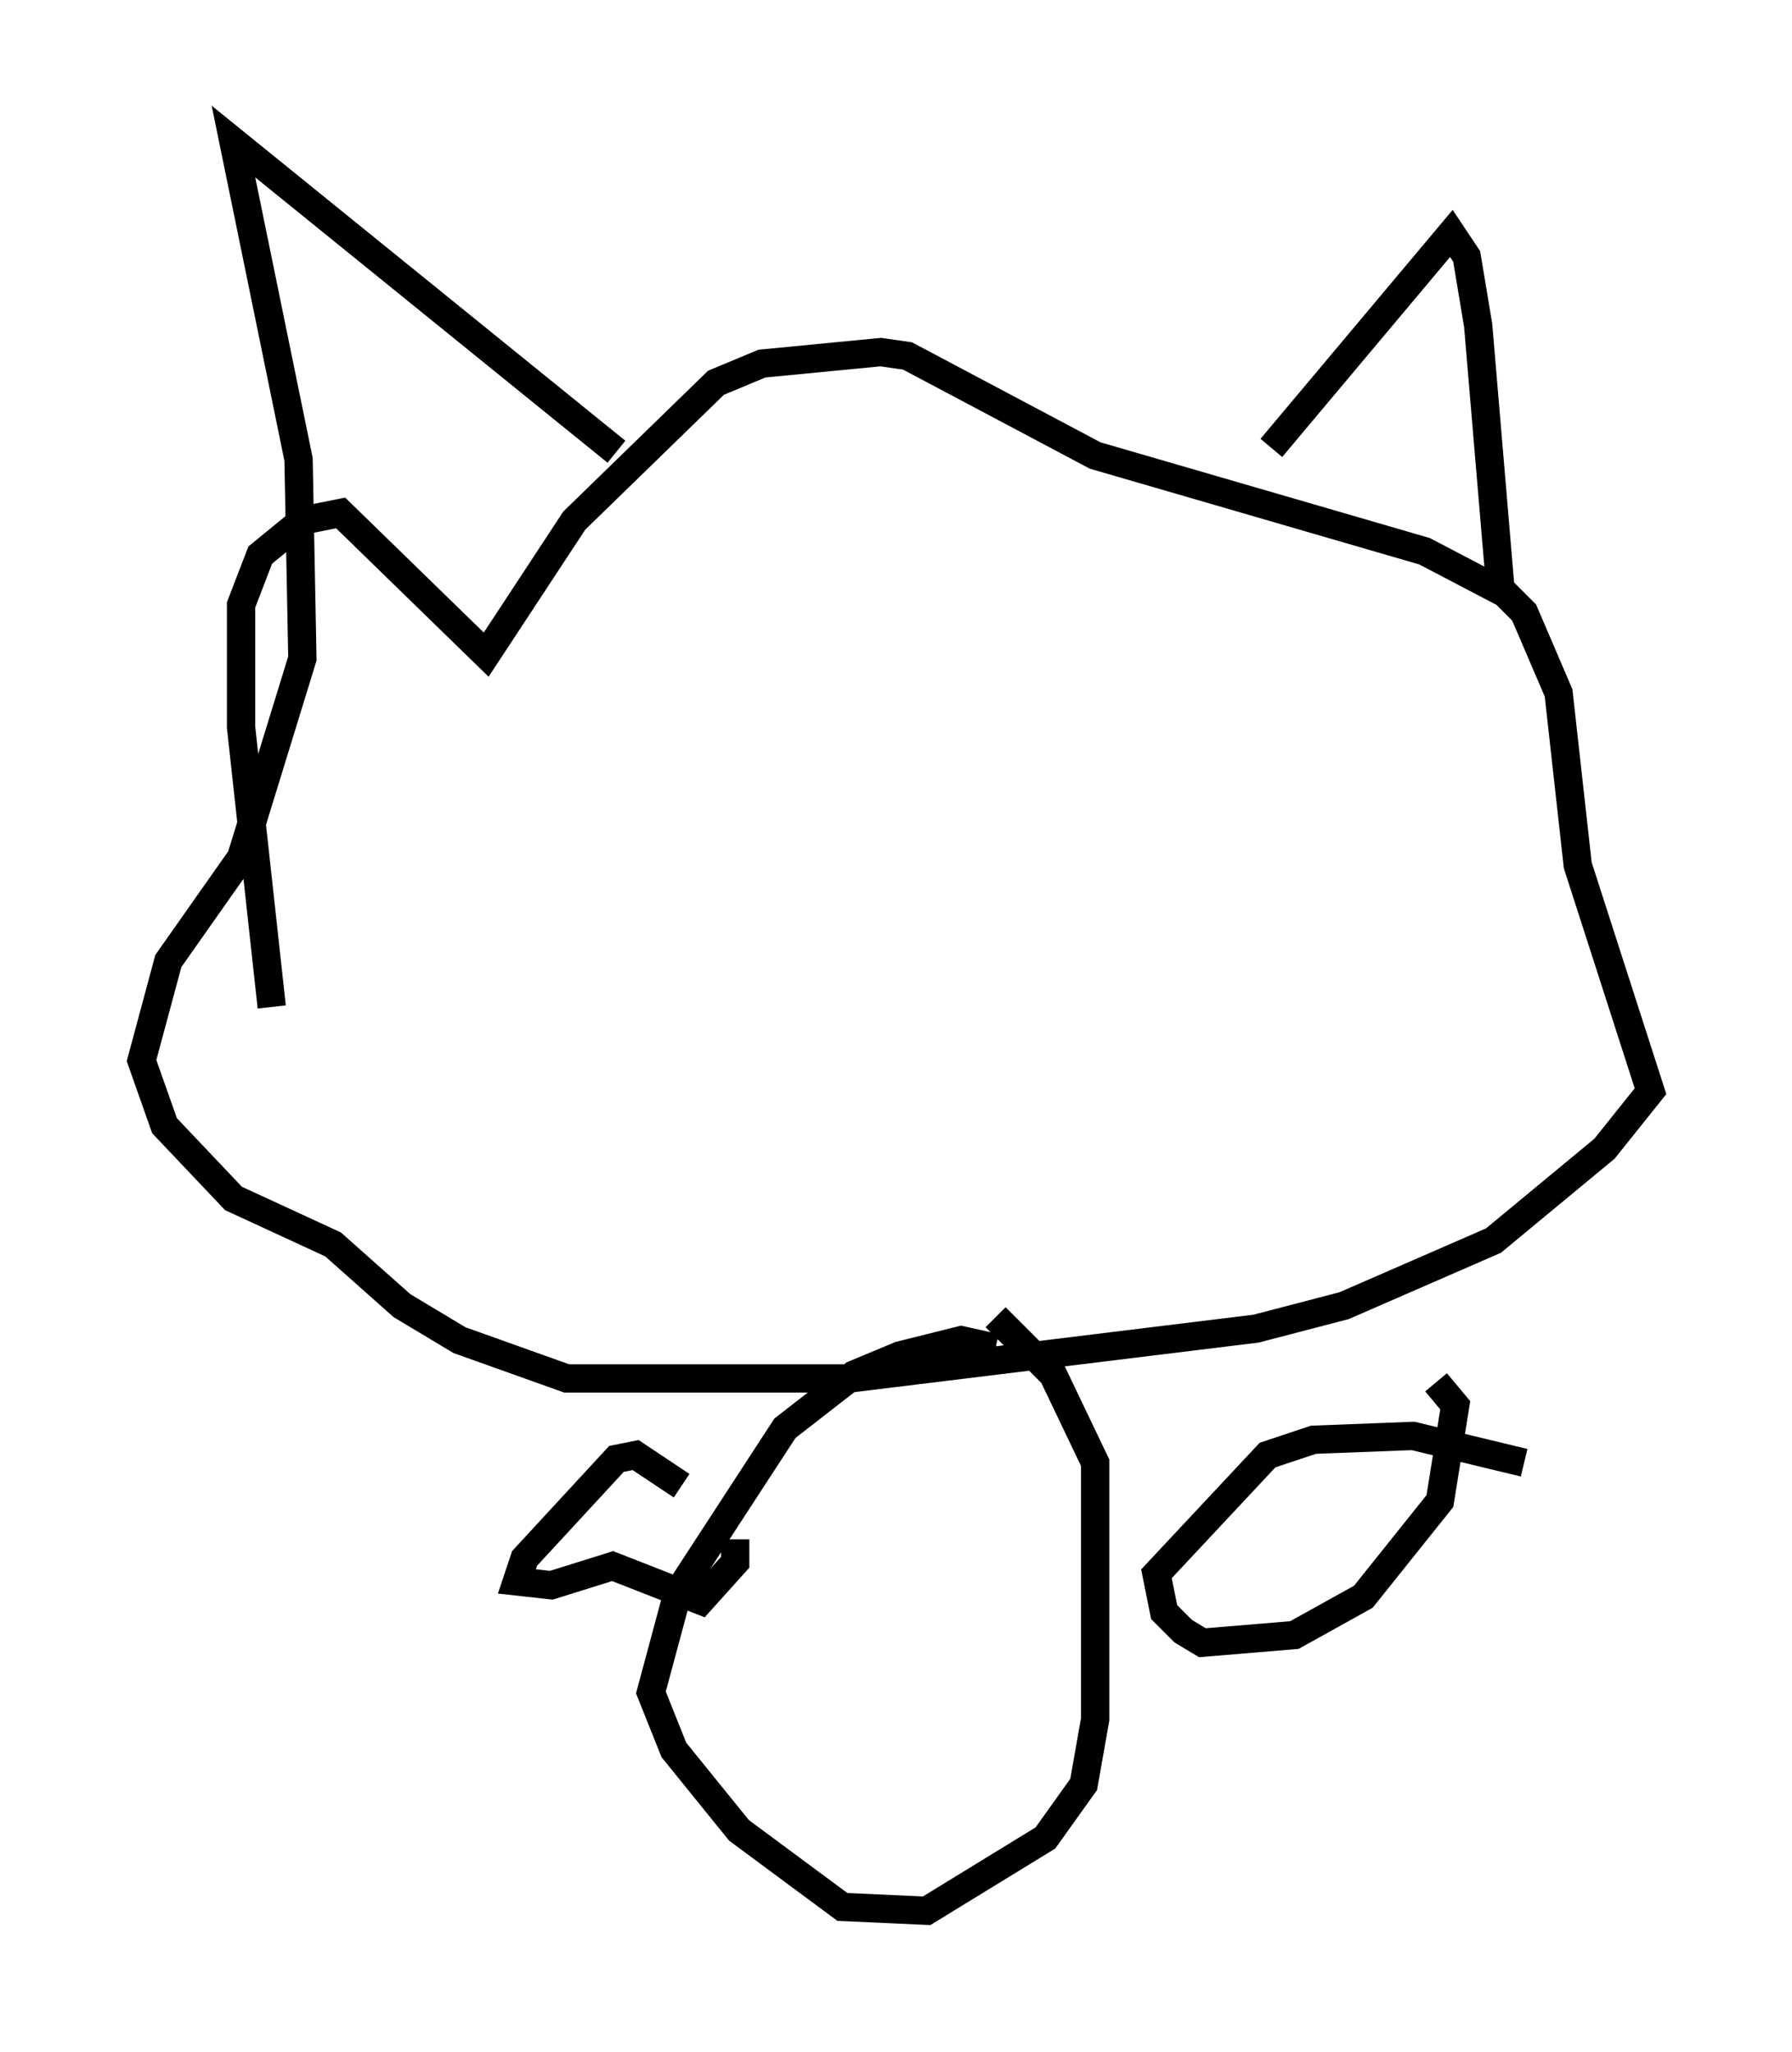<?xml version="1.0" encoding="utf-8" ?>
<svg baseProfile="full" height="72.516" version="1.1" width="63.315" xmlns="http://www.w3.org/2000/svg" xmlns:ev="http://www.w3.org/2001/xml-events" xmlns:xlink="http://www.w3.org/1999/xlink"><defs /><rect fill="white" height="72.516" width="63.315" x="0" y="0" /><path d="M10.954, 39.235 m-1.353, -3.654 l-1.083, -9.878 0.0, -4.33 l0.677, -1.759 1.488, -1.218 l1.353, -0.271 5.142, 5.007 l3.112, -4.736 5.007, -4.871 l1.624, -0.677 4.195, -0.406 l0.947, 0.135 6.631, 3.518 l11.637, 3.383 2.842, 1.488 l0.677, 0.677 1.218, 2.842 l0.677, 6.089 2.571, 7.984 l-1.624, 2.03 -3.924, 3.248 l-5.277, 2.3 -3.112, 0.812 l-14.344, 1.759 -10.013, 0.0 l-3.789, -1.353 -2.03, -1.218 l-2.436, -2.165 -3.518, -1.624 l-2.436, -2.571 -0.812, -2.3 l0.947, -3.518 2.571, -3.654 l2.165, -7.036 -0.135, -7.036 l-2.3, -11.231 13.532, 10.961 m23.139, -0.135 l6.36, -7.578 0.541, 0.812 l0.406, 2.436 0.812, 9.607 m-17.862, 26.522 l-1.218, -0.271 -2.165, 0.541 l-1.624, 0.677 -2.436, 1.894 l-3.789, 5.819 -0.947, 3.518 l0.812, 2.03 2.3, 2.842 l3.654, 2.706 2.977, 0.135 l4.195, -2.571 1.353, -1.894 l0.406, -2.3 0.0, -9.066 l-1.488, -3.112 -2.03, -2.03 m18.674, 5.142 l-3.924, -0.947 -3.518, 0.135 l-1.624, 0.541 -3.924, 4.195 l0.271, 1.353 0.677, 0.677 l0.677, 0.406 3.248, -0.271 l2.436, -1.353 2.706, -3.383 l0.541, -3.383 -0.677, -0.812 m-26.657, 3.654 l-1.624, -1.083 -0.677, 0.135 l-3.248, 3.518 -0.271, 0.812 l1.218, 0.135 2.165, -0.677 l3.112, 1.218 1.218, -1.353 l0.0, -0.812 " fill="none" stroke="black" stroke-width="1" /></svg>